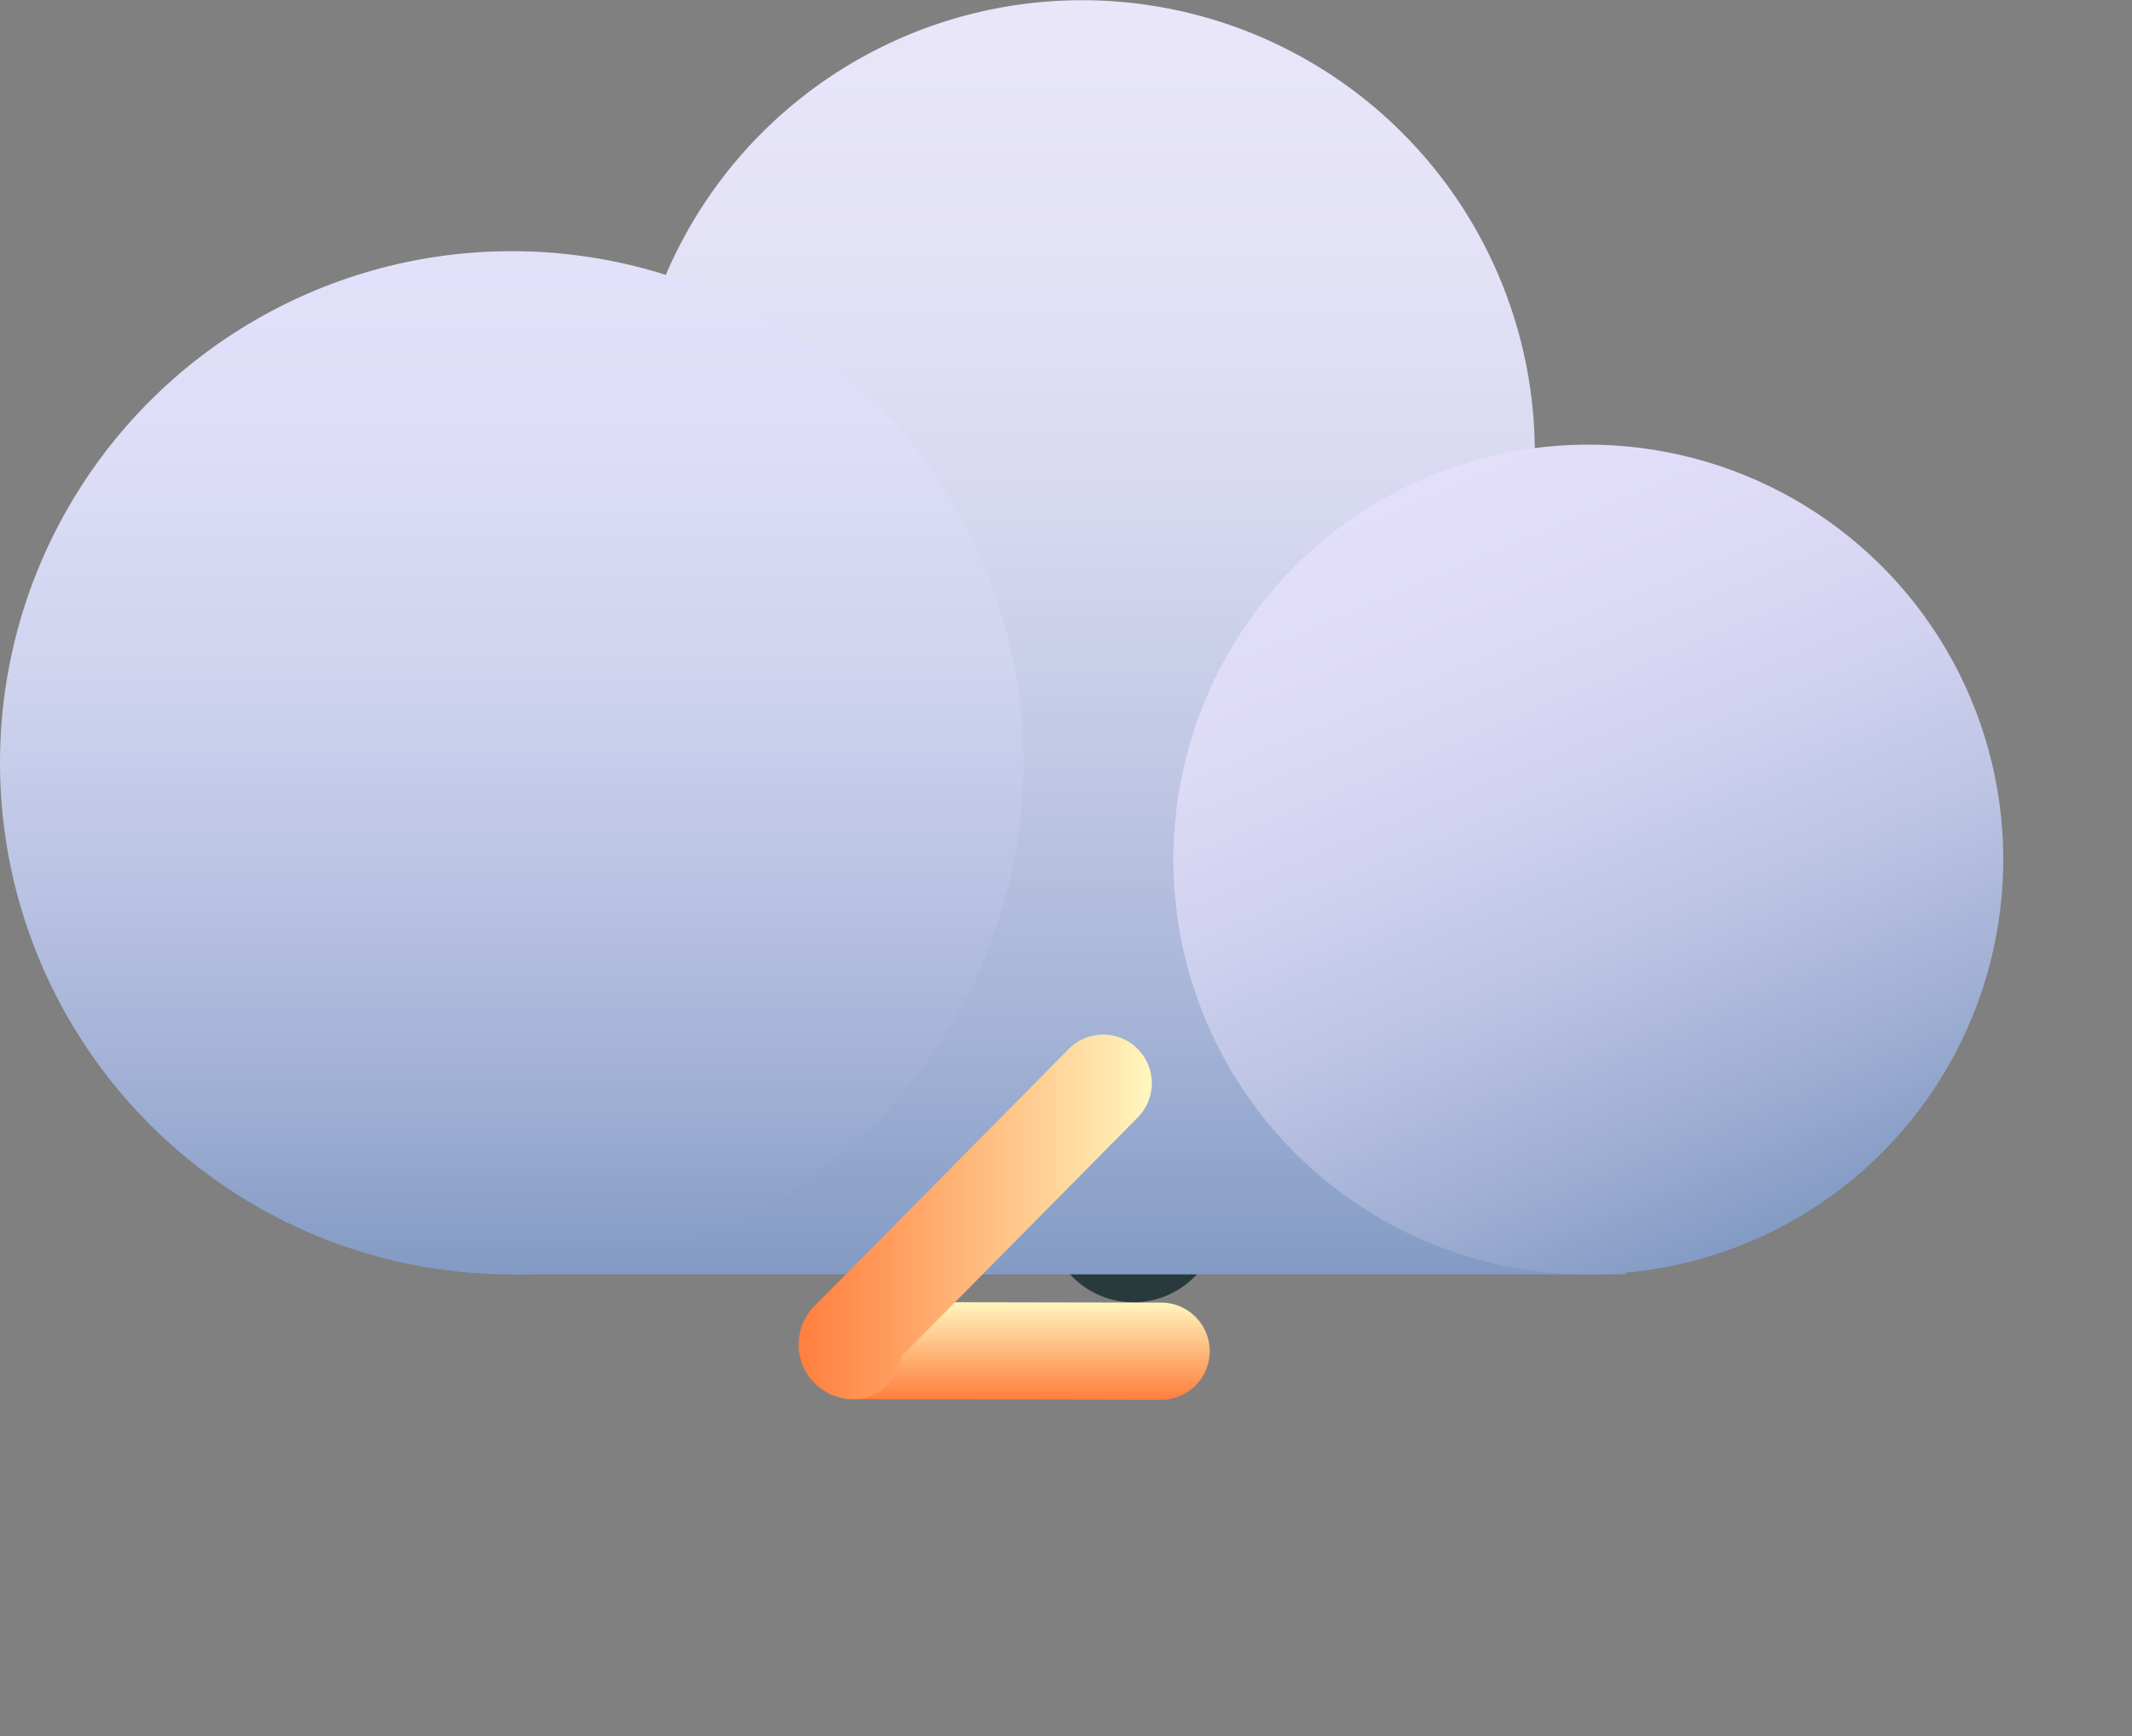 <svg xmlns="http://www.w3.org/2000/svg" xmlns:xlink="http://www.w3.org/1999/xlink" width="77.699" height="63.29" viewBox="0 0 77.699 63.29"><rect x="0" y="0" width="77.699" height="63.29" fill="#808080" stroke="none"/><defs><style>.a{fill:none;stroke:#293a3d;stroke-linecap:round;stroke-miterlimit:10;stroke-width:6.257px;}.b{fill:url(#a);}.c{fill:url(#b);}.d{fill:url(#c);}.e{fill:url(#d);}.f{fill:url(#e);}</style><linearGradient id="a" x1="0.5" y1="1" x2="0.5" gradientUnits="objectBoundingBox"><stop offset="0" stop-color="#839bc4"/><stop offset="0.184" stop-color="#a3b2d5"/><stop offset="0.399" stop-color="#c1c8e5"/><stop offset="0.609" stop-color="#d7d9f0"/><stop offset="0.811" stop-color="#e4e2f7"/><stop offset="0.997" stop-color="#e9e6fa"/></linearGradient><linearGradient id="b" x1="0.5" y1="1" x2="0.5" gradientUnits="objectBoundingBox"><stop offset="0" stop-color="#839bc4"/><stop offset="0.158" stop-color="#9dadd2"/><stop offset="0.38" stop-color="#bbc3e3"/><stop offset="0.598" stop-color="#d1d2f0"/><stop offset="0.808" stop-color="#dedbf7"/><stop offset="1" stop-color="#e3dffa"/></linearGradient><linearGradient id="c" x1="0.5" y1="1" x2="0.5" gradientUnits="objectBoundingBox"><stop offset="0" stop-color="#839bc4"/><stop offset="0.153" stop-color="#9cadd2"/><stop offset="0.377" stop-color="#bac3e3"/><stop offset="0.596" stop-color="#d0d4ef"/><stop offset="0.807" stop-color="#ddddf7"/><stop offset="1" stop-color="#e2e1fa"/></linearGradient><linearGradient id="d" x1="0.5" y1="1" x2="0.5" gradientUnits="objectBoundingBox"><stop offset="0" stop-color="#ff7e3d"/><stop offset="0.692" stop-color="#ffd095"/><stop offset="1" stop-color="#fff7bf"/></linearGradient><linearGradient id="e" x1="0" y1="0.5" x2="1" y2="0.5" xlink:href="#d"/></defs><line class="a" x1="4.861" y2="4.861" transform="translate(41.307 39.48)"/><path class="b" d="M600.054,99.151,586.936,84.277a16.5,16.5,0,1,0-17.16-2.294L559.431,99.151Z" transform="translate(-540.782 -52.699)"/><ellipse class="c" cx="15.123" cy="15.123" rx="15.123" ry="15.123" transform="translate(38.07 23.281) rotate(-22.892)"/><ellipse class="d" cx="18.649" cy="18.649" rx="18.649" ry="18.649" transform="translate(0 9.155)"/><g transform="translate(28.493 37.709)"><g transform="translate(0.826 9.75)"><path class="e" d="M591.271,140.072h0l-11.224-.02a1.772,1.772,0,0,1,0-3.543h0l11.224.02a1.772,1.772,0,0,1,0,3.544Z" transform="translate(-578.275 -136.508)"/></g><g transform="translate(0.605)"><path class="f" d="M579.877,132.584h-.005a1.993,1.993,0,0,1-1.4-3.4l9.26-9.365a1.772,1.772,0,0,1,2.52,2.492l-8.611,8.708A1.773,1.773,0,0,1,579.877,132.584Zm1.116-.916-.012.012Zm-1.111-2.628h0Z" transform="translate(-577.884 -119.29)"/></g><g transform="translate(0 9.77)"><path class="f" d="M578.587,152.355a1.772,1.772,0,0,1-1.264-3.013l12.05-12.268a1.772,1.772,0,0,1,2.528,2.483l-12.05,12.268A1.77,1.77,0,0,1,578.587,152.355Z" transform="translate(-576.816 -136.544)"/></g></g></svg>